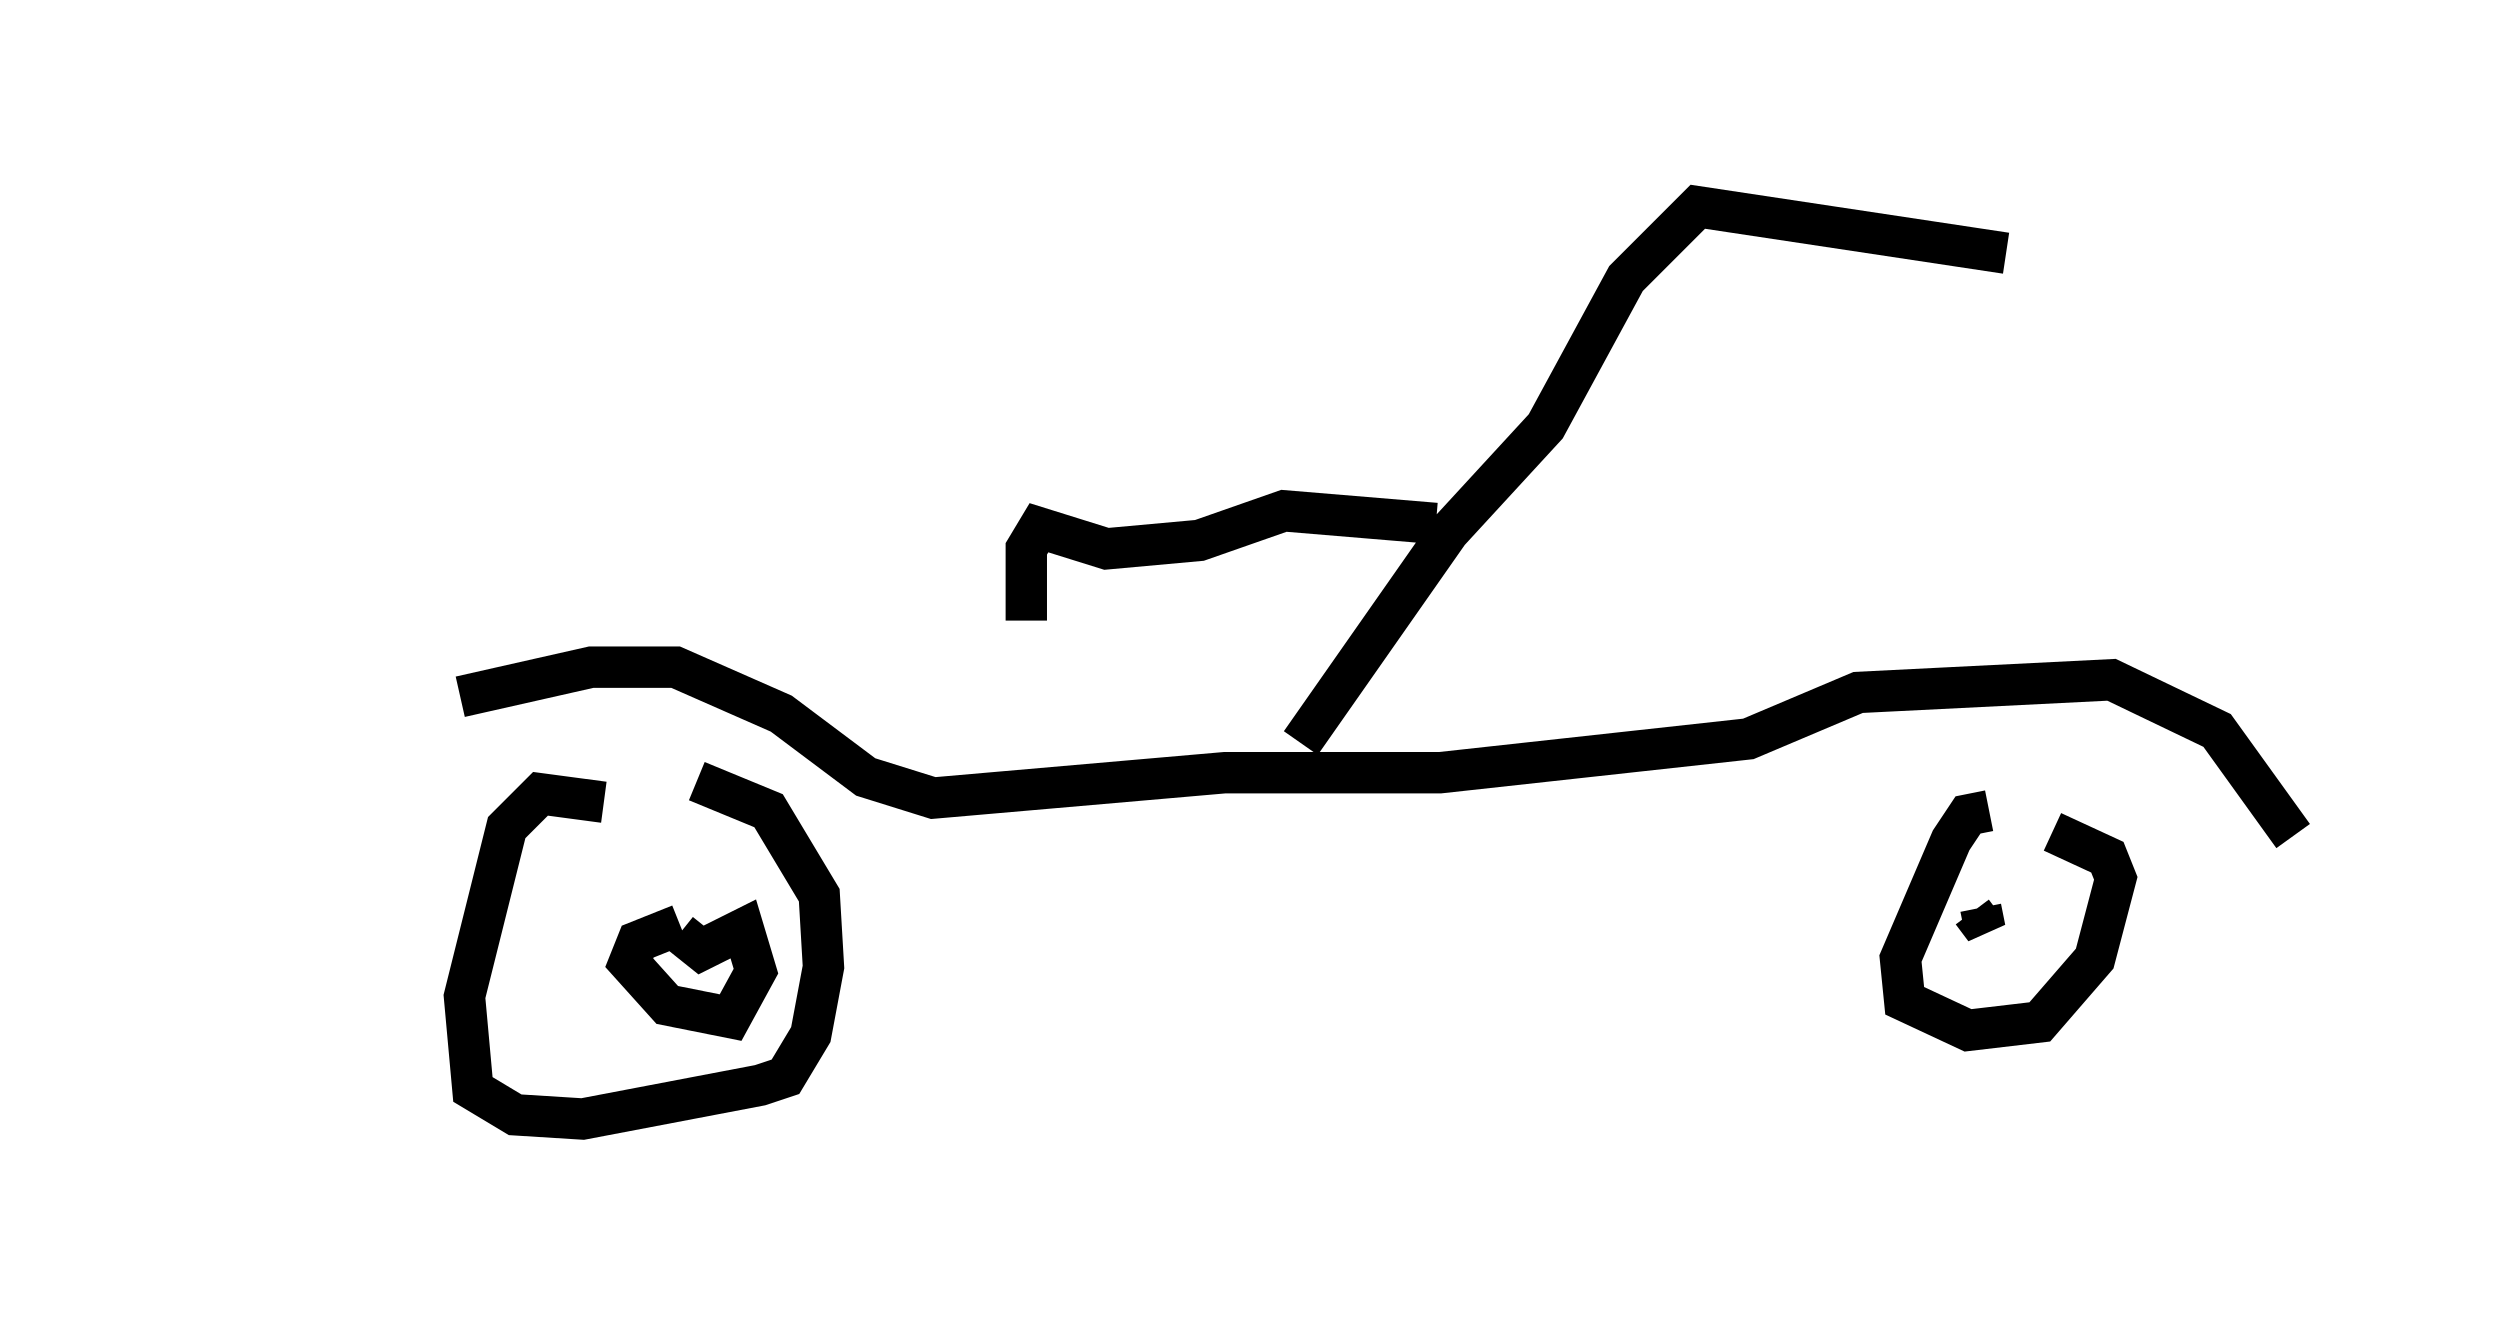 <?xml version="1.0" encoding="utf-8" ?>
<svg baseProfile="full" height="32.05" version="1.1" width="60.43" xmlns="http://www.w3.org/2000/svg" xmlns:ev="http://www.w3.org/2001/xml-events" xmlns:xlink="http://www.w3.org/1999/xlink"><defs /><rect fill="white" height="32.05" width="60.43" x="0" y="0" /><path d="M5, 20.313 m6.125, -3.471 l3.165, -0.715 2.042, 0.0 l2.552, 1.123 2.042, 1.531 l1.633, 0.51 7.044, -0.613 l5.206, 0.0 7.452, -0.817 l2.654, -1.123 6.125, -0.306 l2.552, 1.225 1.838, 2.552 m-40.834, -0.817 l-1.531, -0.204 -0.817, 0.817 l-1.021, 4.083 0.204, 2.246 l1.021, 0.613 1.633, 0.102 l4.288, -0.817 0.613, -0.204 l0.613, -1.021 0.306, -1.633 l-0.102, -1.735 -1.225, -2.042 l-1.735, -0.715 m31.238, 0.715 l-0.51, 0.102 -0.408, 0.613 l-1.225, 2.858 0.102, 1.021 l1.531, 0.715 1.735, -0.204 l1.327, -1.531 0.51, -1.94 l-0.204, -0.51 -1.327, -0.613 m-2.45, 1.531 l0.0, 0.0 m0.919, 0.51 l0.0, 0.0 m-31.646, 0.204 l-1.021, 0.408 -0.204, 0.51 l0.919, 1.021 1.531, 0.306 l0.613, -1.123 -0.306, -1.021 l-1.021, 0.51 -0.51, -0.408 m31.442, -0.613 l0.102, 0.51 -0.306, -0.408 m-16.231, -4.083 l3.573, -5.104 2.348, -2.552 l1.94, -3.573 1.735, -1.735 l7.452, 1.123 m-13.781, 6.533 l-3.675, -0.306 -2.042, 0.715 l-2.246, 0.204 -1.633, -0.51 l-0.306, 0.51 0.0, 1.735 " fill="none" stroke="black" stroke-width="1" /></svg>